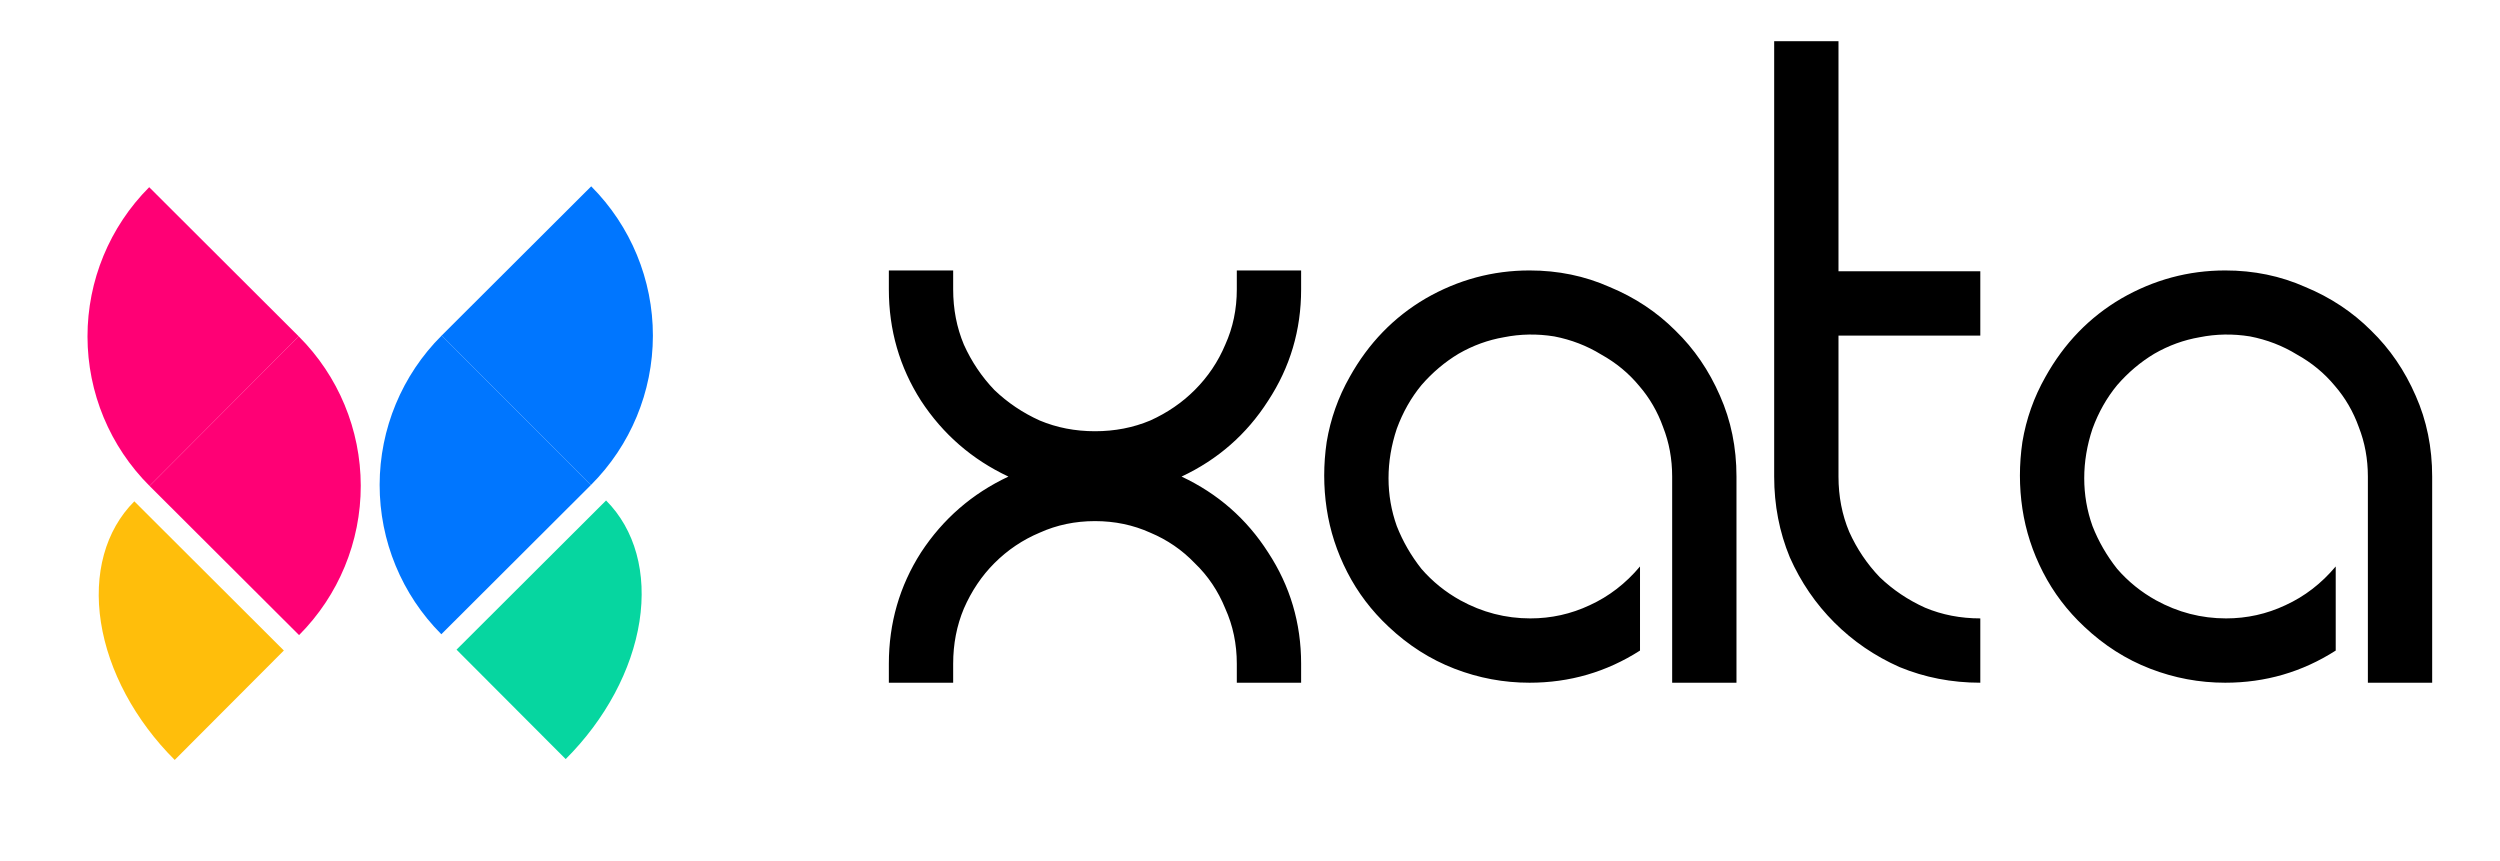 <svg width="1516" height="522" viewBox="0 0 1516 522" fill="none" xmlns="http://www.w3.org/2000/svg">
<path d="M789 164V175.5C789 200.167 782.333 222.667 769 243C756 263.333 738.5 278.667 716.5 289C738.5 299.333 756 314.667 769 335C782.333 355.333 789 377.833 789 402.5V414H750V402.5C750 390.5 747.667 379.333 743 369C738.667 358.333 732.5 349.167 724.5 341.5C716.833 333.5 707.833 327.333 697.5 323C687.167 318.333 676 316 664 316C652 316 640.833 318.333 630.5 323C620.167 327.333 611 333.5 603 341.5C595.333 349.167 589.167 358.333 584.5 369C580.167 379.333 578 390.5 578 402.5V414H539V402.5C539 377.833 545.5 355.333 558.5 335C571.833 314.667 589.5 299.333 611.5 289C589.5 278.667 571.833 263.333 558.5 243C545.5 222.667 539 200.167 539 175.5V164H578V175.5C578 187.5 580.167 198.667 584.5 209C589.167 219.333 595.333 228.5 603 236.5C611 244.167 620.167 250.333 630.5 255C640.833 259.333 652 261.5 664 261.5C676 261.5 687.167 259.333 697.5 255C707.833 250.333 716.833 244.167 724.5 236.5C732.5 228.5 738.667 219.333 743 209C747.667 198.667 750 187.5 750 175.5V164H789ZM1053 414H1014V289C1014 278.333 1012.17 268.333 1008.5 259C1005.17 249.667 1000.33 241.333 994 234C987.667 226.333 980 220 971 215C962.333 209.667 952.833 206 942.5 204C932.167 202.333 922 202.5 912 204.5C902.333 206.167 893.167 209.5 884.5 214.5C876.167 219.5 868.667 225.833 862 233.5C855.667 241.167 850.667 250 847 260C843.667 270 842 280 842 290C842 300 843.667 309.667 847 319C850.667 328.333 855.667 337 862 345C868.667 352.667 876.5 359 885.5 364C898.833 371.333 913 375 928 375C940.667 375 952.667 372.333 964 367C975.667 361.667 985.833 353.833 994.5 343.5V394.5C974.167 407.5 951.833 414 927.5 414C911.833 414 896.667 411.167 882 405.5C867.333 399.833 854 391.333 842 380C831.667 370.333 823.333 359.333 817 347C810.667 334.667 806.5 321.833 804.5 308.5C802.5 295.167 802.5 281.667 804.5 268C806.833 254 811.5 240.833 818.5 228.5C829.833 208.167 845.167 192.333 864.5 181C884.167 169.667 905.167 164 927.5 164C944.833 164 961 167.333 976 174C991.333 180.333 1004.67 189.167 1016 200.5C1027.33 211.5 1036.33 224.667 1043 240C1049.67 255 1053 271.333 1053 289V414ZM1114.86 203.5V289C1114.86 301 1117.02 312.167 1121.36 322.5C1126.02 332.833 1132.19 342 1139.86 350C1147.86 357.667 1157.02 363.833 1167.36 368.5C1177.69 372.833 1188.86 375 1200.86 375V414C1183.52 414 1167.19 410.833 1151.86 404.5C1136.86 397.833 1123.69 388.833 1112.36 377.5C1101.02 366.167 1092.02 353 1085.36 338C1079.02 322.667 1075.86 306.333 1075.86 289V25H1114.86V164.5H1200.86V203.5H1114.86ZM1474.87 414H1435.88V289C1435.88 278.333 1434.04 268.333 1430.38 259C1427.04 249.667 1422.21 241.333 1415.88 234C1409.54 226.333 1401.88 220 1392.88 215C1384.21 209.667 1374.71 206 1364.38 204C1354.04 202.333 1343.88 202.5 1333.88 204.5C1324.21 206.167 1315.04 209.5 1306.38 214.5C1298.04 219.5 1290.54 225.833 1283.88 233.5C1277.54 241.167 1272.54 250 1268.88 260C1265.54 270 1263.88 280 1263.88 290C1263.88 300 1265.54 309.667 1268.88 319C1272.54 328.333 1277.54 337 1283.88 345C1290.54 352.667 1298.38 359 1307.38 364C1320.71 371.333 1334.88 375 1349.88 375C1362.54 375 1374.54 372.333 1385.88 367C1397.54 361.667 1407.71 353.833 1416.38 343.5V394.5C1396.04 407.5 1373.71 414 1349.38 414C1333.71 414 1318.54 411.167 1303.88 405.5C1289.21 399.833 1275.88 391.333 1263.88 380C1253.54 370.333 1245.21 359.333 1238.88 347C1232.54 334.667 1228.38 321.833 1226.38 308.5C1224.38 295.167 1224.38 281.667 1226.38 268C1228.71 254 1233.38 240.833 1240.38 228.5C1251.71 208.167 1267.04 192.333 1286.38 181C1306.04 169.667 1327.04 164 1349.38 164C1366.71 164 1382.88 167.333 1397.88 174C1413.21 180.333 1426.54 189.167 1437.88 200.5C1449.21 211.5 1458.21 224.667 1464.88 240C1471.54 255 1474.87 271.333 1474.87 289V414Z" fill="black"/>
<path d="M343.033 460.302C367.083 436.308 383.174 406.307 387.767 376.898C392.359 347.489 385.077 321.082 367.522 303.486L276.841 393.955L343.033 460.302Z" fill="#06D6A0"/>
<path d="M105.942 460.82C81.892 436.826 65.8 406.825 61.208 377.417C56.615 348.008 63.898 321.601 81.453 304.005L172.133 394.474L105.942 460.82Z" fill="#FFBE0B"/>
<path d="M181.141 203.974C205.191 227.967 218.724 260.532 218.764 294.504C218.804 328.477 205.346 361.073 181.353 385.123L90.672 294.654L181.141 203.974Z" fill="#FF0075"/>
<path d="M90.681 294.668C66.631 270.674 53.097 238.109 53.057 204.137C53.018 170.165 66.475 137.569 90.469 113.518L181.149 203.987L90.681 294.668Z" fill="#FF0075"/>
<path d="M267.834 203.455C243.784 227.449 230.25 260.014 230.211 293.986C230.171 327.958 243.628 360.555 267.622 384.605L358.303 294.136L267.834 203.455Z" fill="#0076FF"/>
<path d="M358.294 294.15C382.344 270.156 395.877 237.591 395.917 203.619C395.957 169.646 382.499 137.05 358.505 113L267.825 203.469L358.294 294.15Z" fill="#0076FF"/>
</svg>
